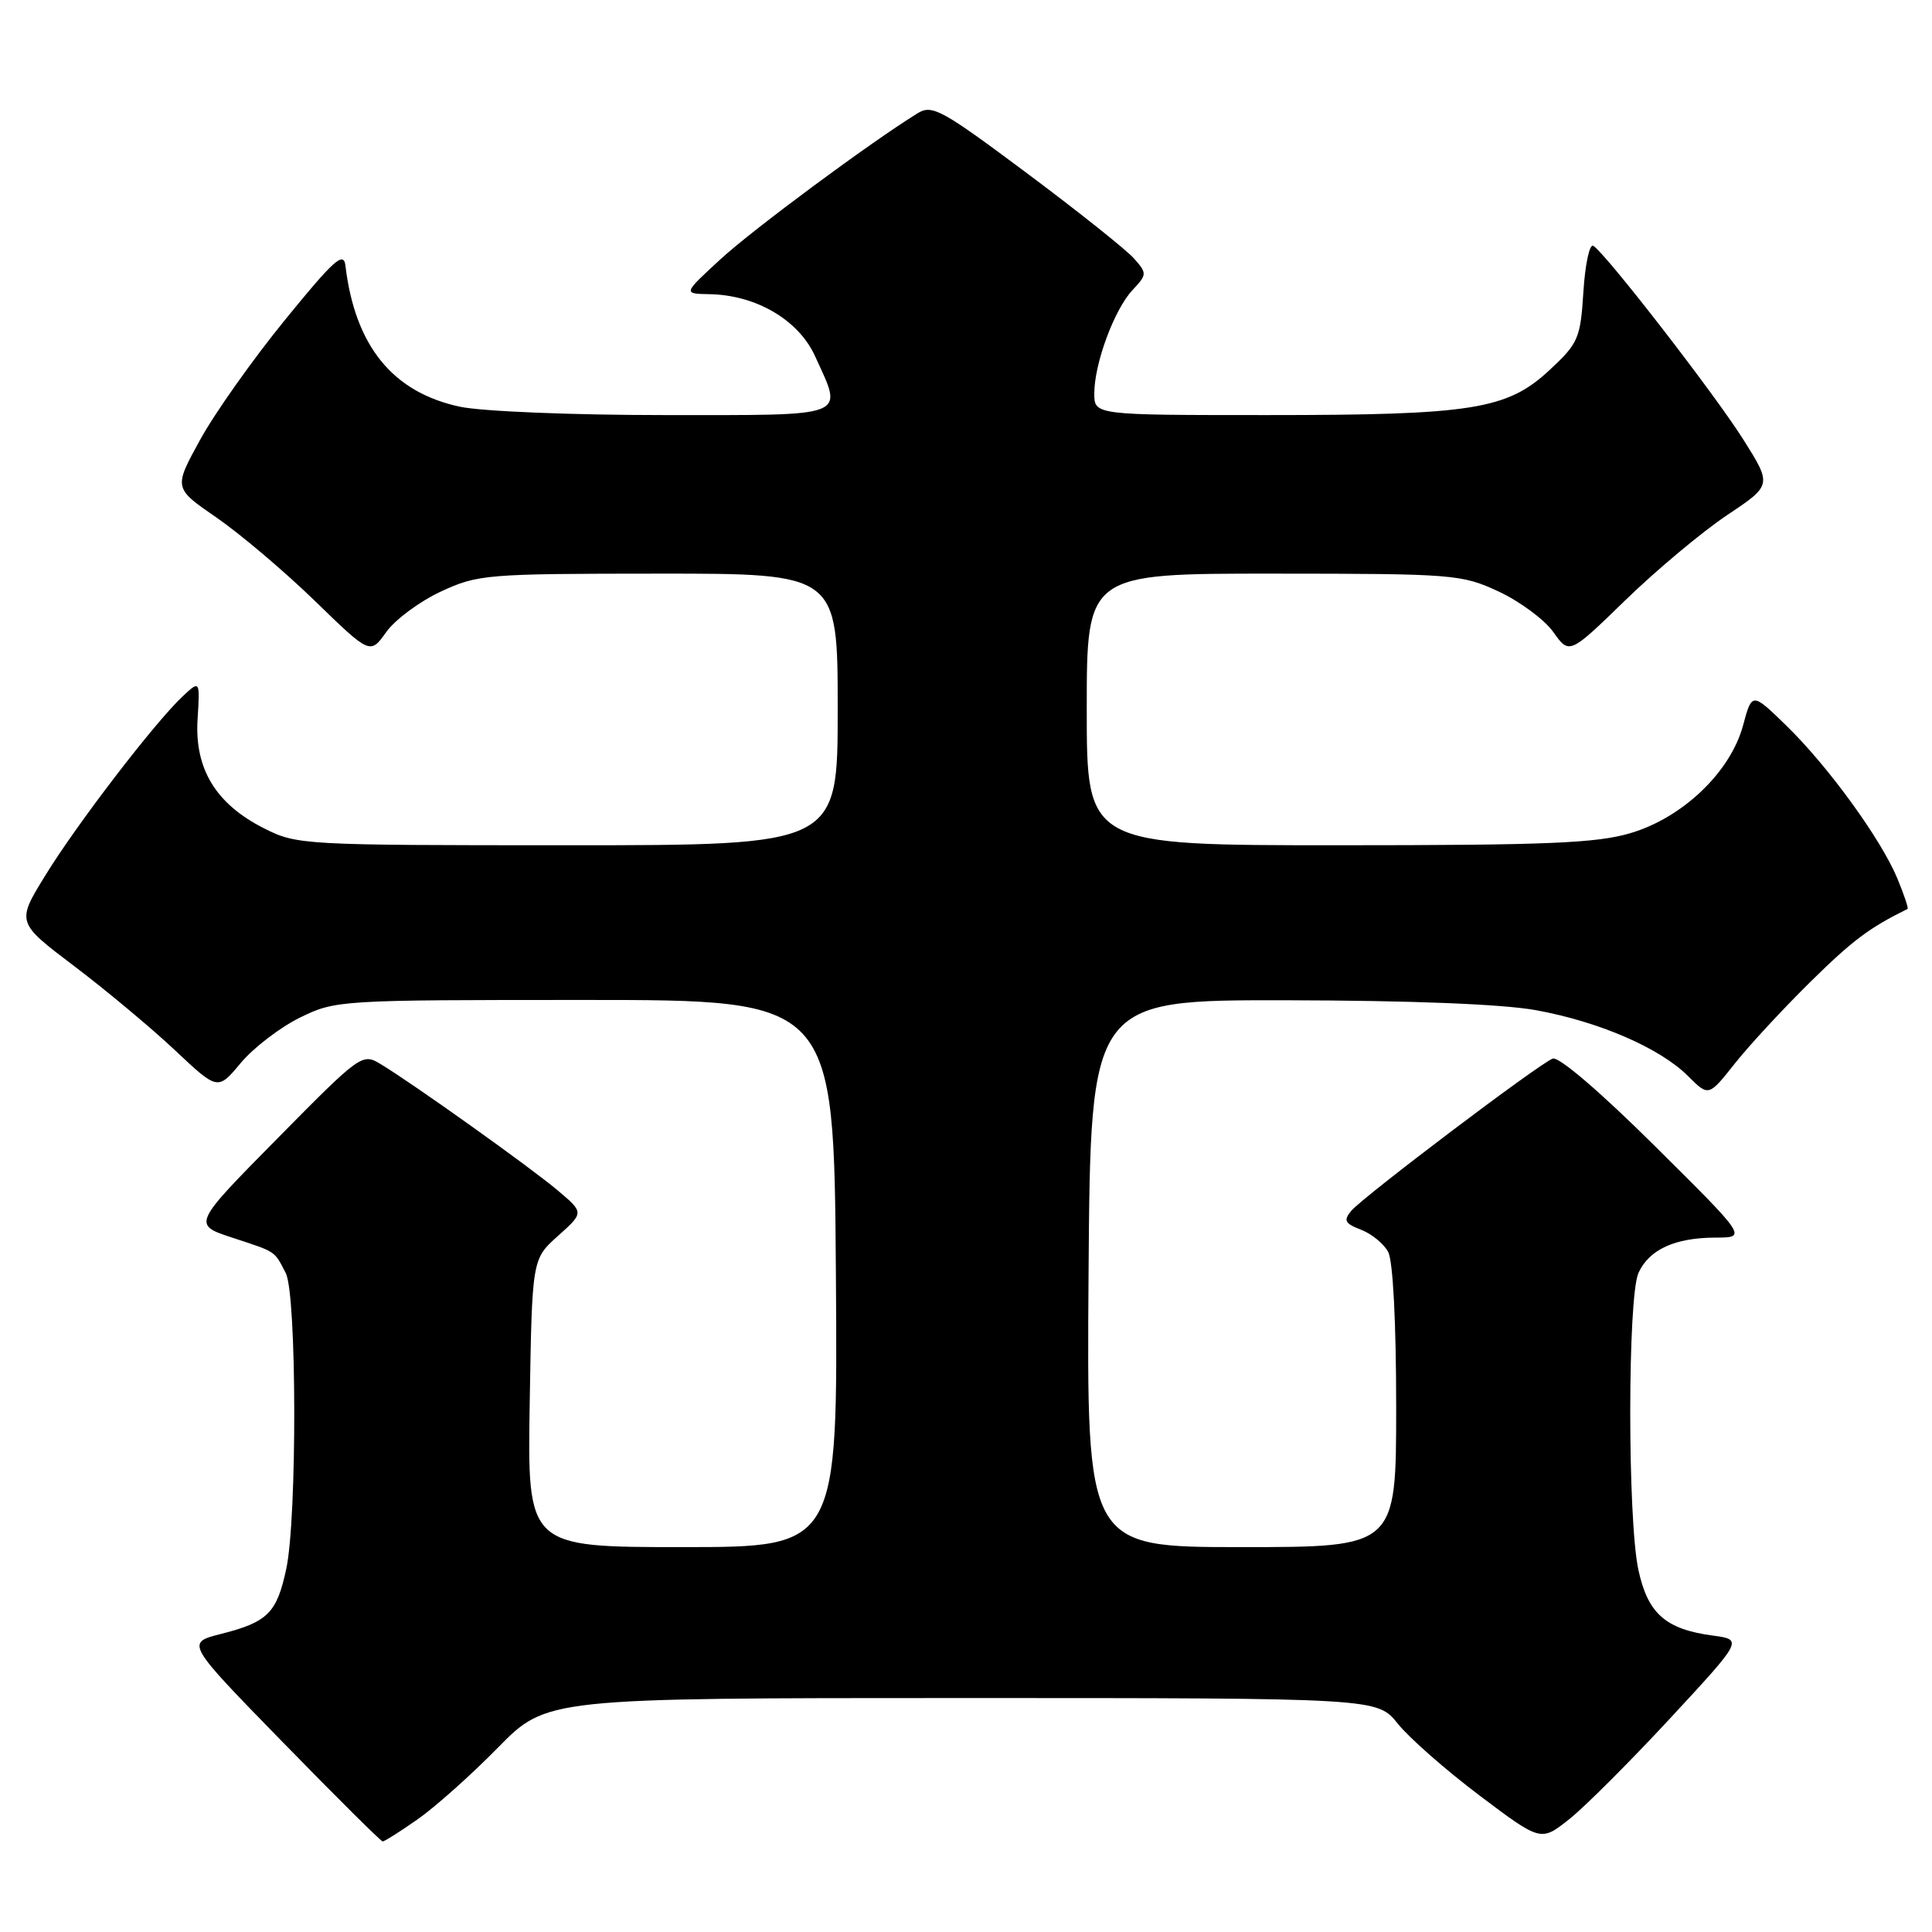 <?xml version="1.0" encoding="UTF-8" standalone="no"?>
<!DOCTYPE svg PUBLIC "-//W3C//DTD SVG 1.1//EN" "http://www.w3.org/Graphics/SVG/1.1/DTD/svg11.dtd" >
<svg xmlns="http://www.w3.org/2000/svg" xmlns:xlink="http://www.w3.org/1999/xlink" version="1.1" viewBox="0 0 256 256">
 <g >
 <path fill="currentColor"
d=" M 55.32 241.08 C 57.62 239.48 62.41 235.21 65.97 231.58 C 72.44 225.00 72.44 225.00 127.47 225.00 C 182.50 225.00 182.50 225.00 185.21 228.39 C 186.70 230.26 191.57 234.54 196.04 237.91 C 204.17 244.03 204.17 244.03 207.91 241.07 C 209.97 239.44 216.00 233.41 221.31 227.68 C 230.96 217.26 230.96 217.26 226.94 216.72 C 220.68 215.88 218.34 213.80 217.09 207.99 C 215.65 201.26 215.66 171.84 217.11 168.66 C 218.52 165.57 221.94 164.00 227.30 163.99 C 231.50 163.98 231.50 163.98 219.29 151.87 C 212.07 144.70 206.54 139.96 205.74 140.27 C 203.88 140.98 180.59 158.59 179.04 160.45 C 177.99 161.72 178.20 162.12 180.33 162.94 C 181.73 163.47 183.36 164.80 183.94 165.89 C 184.58 167.08 185.00 175.26 185.00 186.43 C 185.00 205.00 185.00 205.00 164.49 205.00 C 143.98 205.00 143.98 205.00 144.24 168.75 C 144.50 132.50 144.50 132.50 170.50 132.54 C 186.96 132.57 199.07 133.05 203.50 133.85 C 211.88 135.37 219.96 138.87 223.68 142.59 C 226.40 145.31 226.40 145.31 229.89 140.90 C 231.81 138.48 236.36 133.57 239.99 130.00 C 245.50 124.58 247.71 122.93 252.76 120.44 C 252.91 120.37 252.30 118.55 251.41 116.40 C 249.23 111.16 242.21 101.50 236.67 96.12 C 232.15 91.73 232.15 91.73 230.97 96.10 C 229.31 102.28 223.00 108.33 216.06 110.39 C 211.55 111.73 205.04 112.00 177.32 112.00 C 144.00 112.00 144.00 112.00 144.00 94.00 C 144.00 76.00 144.00 76.00 168.75 76.01 C 192.69 76.02 193.67 76.10 198.60 78.39 C 201.40 79.70 204.66 82.11 205.82 83.75 C 207.95 86.74 207.95 86.74 215.40 79.50 C 219.50 75.52 225.54 70.47 228.83 68.27 C 234.81 64.28 234.81 64.28 230.96 58.18 C 227.09 52.07 212.79 33.61 211.12 32.57 C 210.63 32.27 210.04 35.00 209.81 38.64 C 209.42 44.84 209.14 45.48 205.36 49.00 C 199.72 54.27 195.14 55.00 167.95 55.00 C 145.00 55.00 145.00 55.00 145.00 52.13 C 145.00 48.17 147.65 41.00 150.07 38.43 C 151.99 36.38 152.00 36.22 150.28 34.27 C 149.30 33.15 142.92 28.06 136.10 22.97 C 124.80 14.53 123.51 13.82 121.60 15.00 C 115.33 18.87 99.77 30.39 95.47 34.35 C 90.50 38.92 90.50 38.92 94.00 38.98 C 100.20 39.09 105.83 42.40 108.01 47.22 C 111.74 55.42 112.81 55.00 88.05 55.00 C 75.77 55.00 63.82 54.51 60.93 53.89 C 52.02 51.98 47.04 45.84 45.77 35.19 C 45.54 33.26 44.24 34.43 37.77 42.38 C 33.51 47.60 28.45 54.75 26.52 58.27 C 23.00 64.67 23.00 64.67 28.69 68.58 C 31.82 70.74 37.68 75.70 41.72 79.62 C 49.05 86.74 49.05 86.74 51.18 83.75 C 52.34 82.11 55.60 79.70 58.40 78.39 C 63.32 76.11 64.36 76.02 87.25 76.01 C 111.00 76.00 111.00 76.00 111.00 94.00 C 111.00 112.00 111.00 112.00 75.21 112.00 C 40.08 112.00 39.34 111.96 34.97 109.75 C 28.60 106.53 25.77 101.87 26.18 95.31 C 26.50 90.12 26.50 90.12 24.18 92.29 C 20.46 95.80 10.21 109.16 6.03 115.96 C 2.17 122.22 2.17 122.22 9.84 128.02 C 14.05 131.21 20.06 136.22 23.18 139.16 C 28.86 144.50 28.86 144.50 31.90 140.85 C 33.57 138.85 37.09 136.15 39.72 134.85 C 44.45 132.53 44.87 132.50 77.50 132.50 C 110.50 132.50 110.50 132.50 110.76 168.75 C 111.02 205.00 111.02 205.00 90.45 205.00 C 69.88 205.00 69.88 205.00 70.19 185.92 C 70.50 166.83 70.50 166.83 73.94 163.76 C 77.38 160.68 77.38 160.68 73.94 157.77 C 70.39 154.76 54.84 143.66 50.44 141.00 C 48.00 139.52 47.78 139.68 36.73 150.88 C 25.50 162.26 25.50 162.26 30.79 164.00 C 36.69 165.94 36.31 165.70 37.86 168.68 C 39.33 171.50 39.38 201.12 37.93 207.89 C 36.68 213.74 35.47 214.94 29.26 216.51 C 24.63 217.69 24.63 217.69 37.46 230.84 C 44.52 238.08 50.48 244.00 50.71 244.00 C 50.95 244.00 53.02 242.69 55.32 241.08 Z "/>
</g>
</svg>